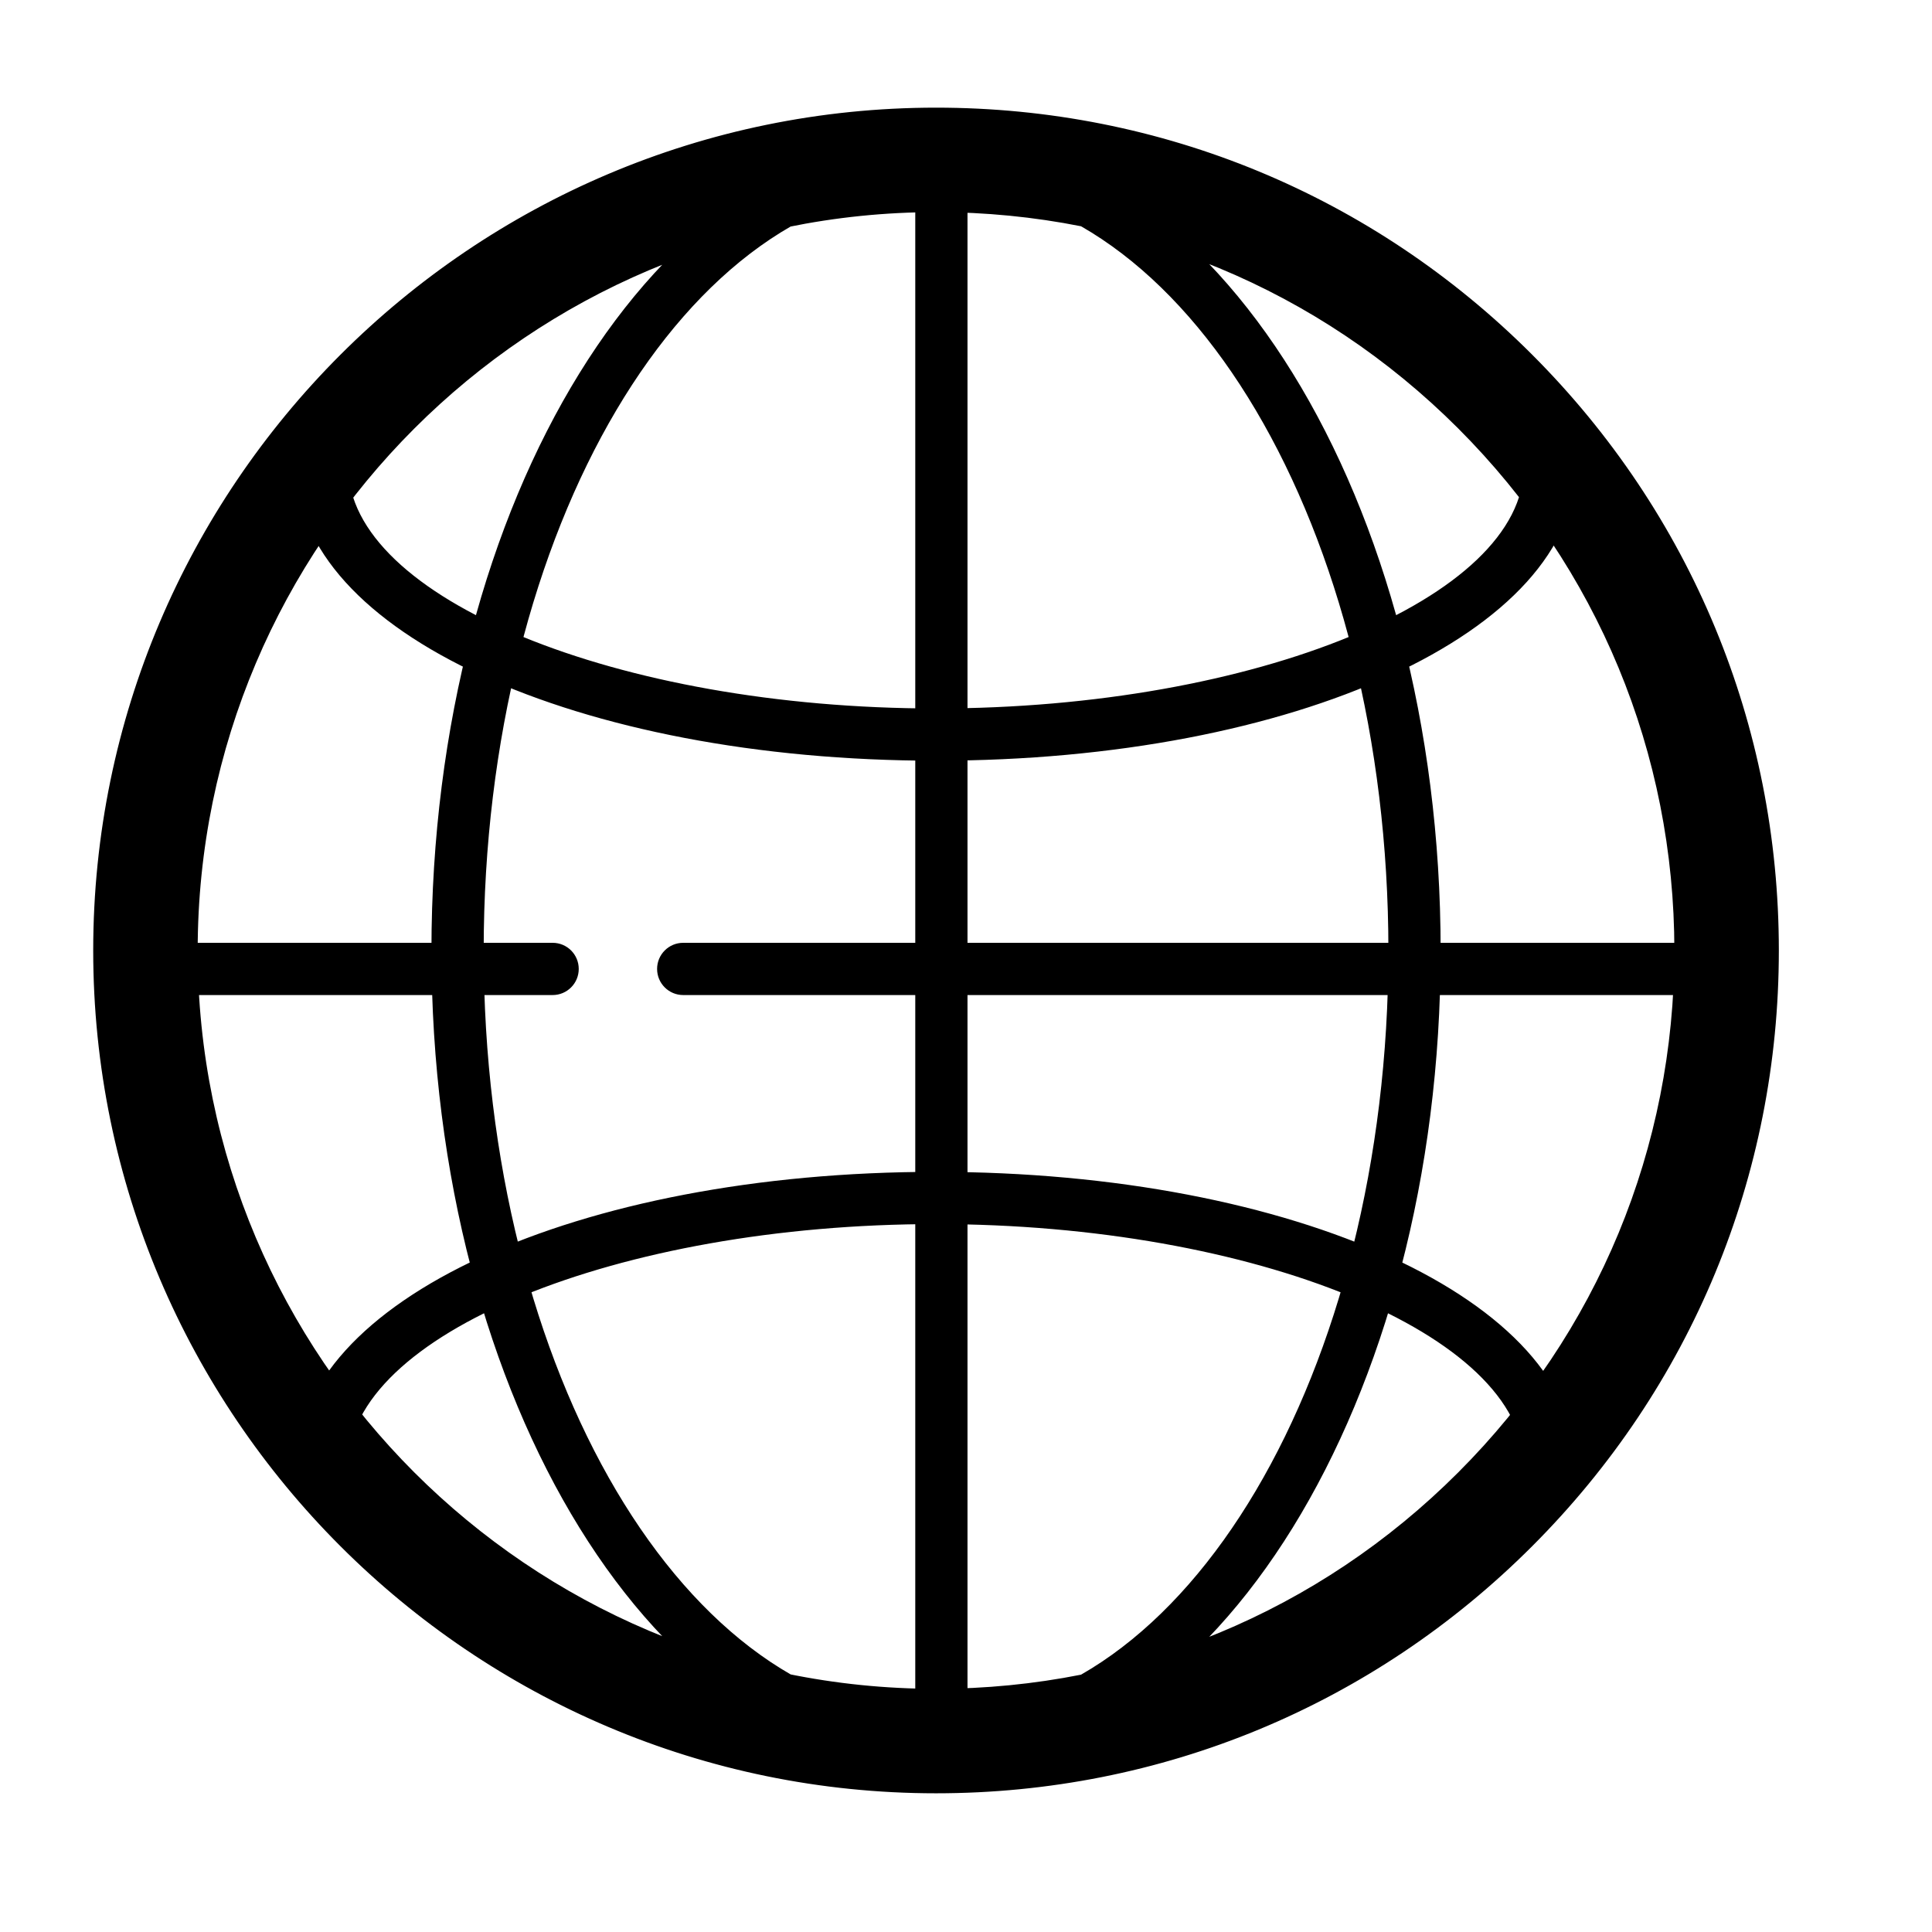 <?xml version="1.0" standalone="no"?><!DOCTYPE svg PUBLIC "-//W3C//DTD SVG 1.1//EN" "http://www.w3.org/Graphics/SVG/1.1/DTD/svg11.dtd">
<svg class="icon" style="" viewBox="0 0 1024 1024" version="1.1" xmlns="http://www.w3.org/2000/svg" p-id="5554"
     width="200" height="200"><defs><style type="text/css"></style></defs><path d="M496.141 950.483c-246.323 0-446.723-200.407-446.737-446.716C49.418 257.457 249.818 57.058 496.141 57.058c119.315 0 231.479 46.477 315.849 130.834 84.384 84.383 130.846 196.561 130.834 315.876 0.013 119.315-46.45 231.493-130.834 315.85C727.62 904.005 615.456 950.483 496.141 950.483zM496.141 112.429c-215.785 0-391.351 175.553-391.364 391.337 0.013 215.785 175.58 391.344 391.364 391.344 104.527 0 202.793-40.718 276.698-114.645 73.92-73.92 114.612-172.173 114.612-276.699s-40.693-202.806-114.612-276.726C698.934 153.147 600.667 112.429 496.141 112.429zM496.141 936.639c-147.475 0-267.467-194.189-267.467-432.873S348.667 70.9 496.141 70.9c147.461 0 267.425 194.182 267.425 432.866S643.602 936.639 496.141 936.639zM496.141 98.586c-132.212 0-239.78 181.771-239.78 405.18 0 223.409 107.568 405.187 239.78 405.187 132.199 0 239.739-181.779 239.739-405.187C735.88 280.357 628.339 98.586 496.141 98.586zM496.128 403.188c-190.248 0-339.264-68.458-339.264-155.842 0-7.651 6.191-13.843 13.843-13.843 7.651 0 13.843 6.192 13.843 13.843 0 69.459 142.689 128.157 311.577 128.157 168.889 0 311.564-58.698 311.564-128.157 0-7.651 6.191-13.843 13.842-13.843 7.651 0 13.842 6.192 13.842 13.843C835.378 334.73 686.362 403.188 496.128 403.188zM821.521 790.821c-7.651 0-13.842-6.192-13.842-13.843 0-69.485-142.689-128.183-311.577-128.183-168.889 0-311.564 58.698-311.564 128.183 0 7.652-6.192 13.843-13.843 13.843-7.652 0-13.843-6.192-13.843-13.843 0-87.411 149.016-155.869 339.25-155.869 190.248 0 339.263 68.458 339.263 155.869C835.363 784.629 829.172 790.821 821.521 790.821zM498.953 936.937c-7.652 0-13.843-6.192-13.843-13.842L485.11 78.66c0-7.652 6.192-13.843 13.843-13.843 7.651 0 13.842 6.191 13.842 13.843l0 844.434C512.796 930.745 506.604 936.937 498.953 936.937zM915.84 527.397 362.118 527.397c-7.652 0-13.843-6.192-13.843-13.843 0-7.652 6.191-13.843 13.843-13.843l553.723 0c7.651 0 13.842 6.191 13.842 13.843C929.683 521.206 923.491 527.397 915.84 527.397zM292.901 527.397 85.255 527.397c-7.651 0-13.842-6.192-13.842-13.843 0-7.652 6.191-13.843 13.842-13.843l207.646 0c7.652 0 13.843 6.191 13.843 13.843C306.745 521.206 300.554 527.397 292.901 527.397z" fill="#000000"></path></svg>
